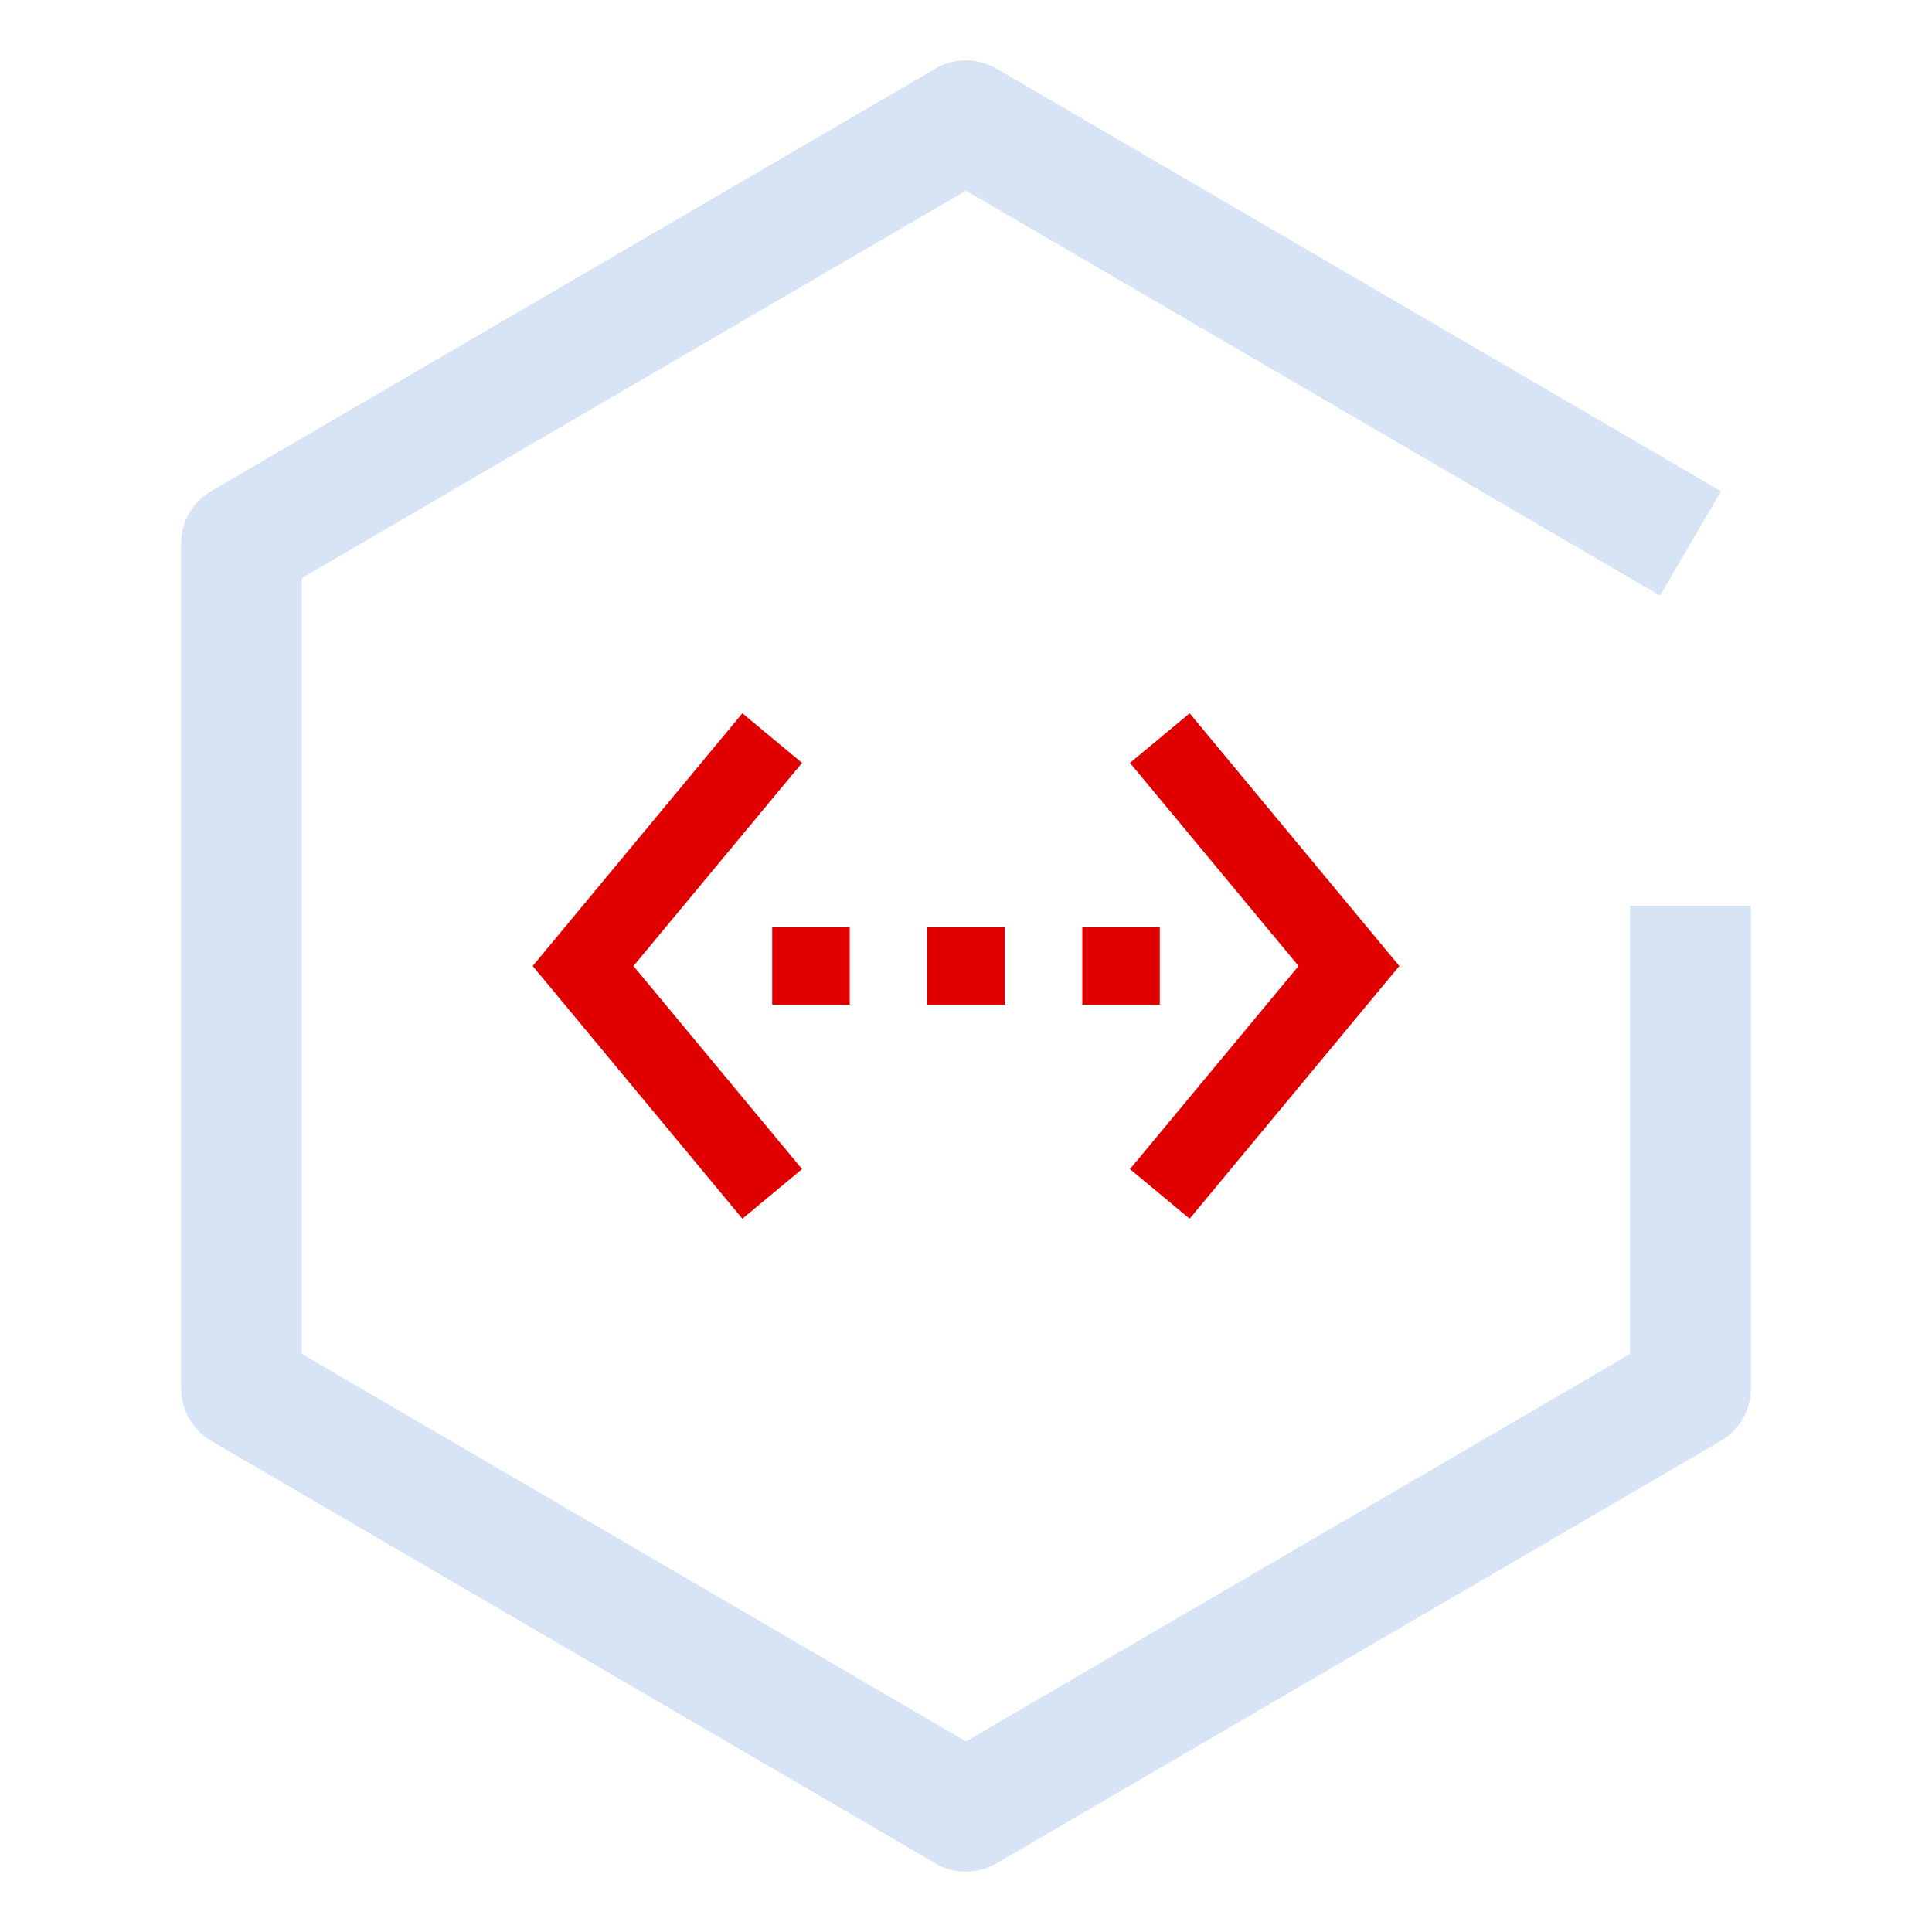 <svg width="108" height="108" viewBox="0 0 108 108" fill="none" xmlns="http://www.w3.org/2000/svg">
<path d="M54 104.625C53.402 104.625 52.815 104.467 52.299 104.166L11.799 80.541C11.29 80.244 10.867 79.818 10.573 79.306C10.279 78.795 10.125 78.215 10.125 77.625V30.375C10.125 29.785 10.279 29.205 10.573 28.694C10.867 28.182 11.29 27.756 11.799 27.459L52.299 3.834C52.815 3.533 53.402 3.374 54 3.374C54.598 3.374 55.185 3.533 55.701 3.834L96.201 27.459L92.799 33.291L54 10.658L16.875 32.312V75.688L54 97.345L91.125 75.688V50.625H97.875V77.625C97.875 78.215 97.721 78.795 97.427 79.306C97.133 79.818 96.71 80.244 96.201 80.541L55.701 104.166C55.185 104.467 54.598 104.625 54 104.625Z" fill="#D6E4F6"/>
<path d="M44.836 42.647L41.499 39.873L29.777 54L41.499 68.127L44.836 65.353L35.411 54L44.836 42.647ZM43.167 56.167H47.501V51.834H43.167V56.167ZM64.834 51.834H60.501V56.167H64.834V51.834ZM51.834 56.167H56.167V51.834H51.834V56.167ZM66.502 39.873L63.166 42.647L72.591 54L63.166 65.353L66.502 68.127L78.224 54L66.502 39.873Z" fill="#E10000"/>
</svg>
